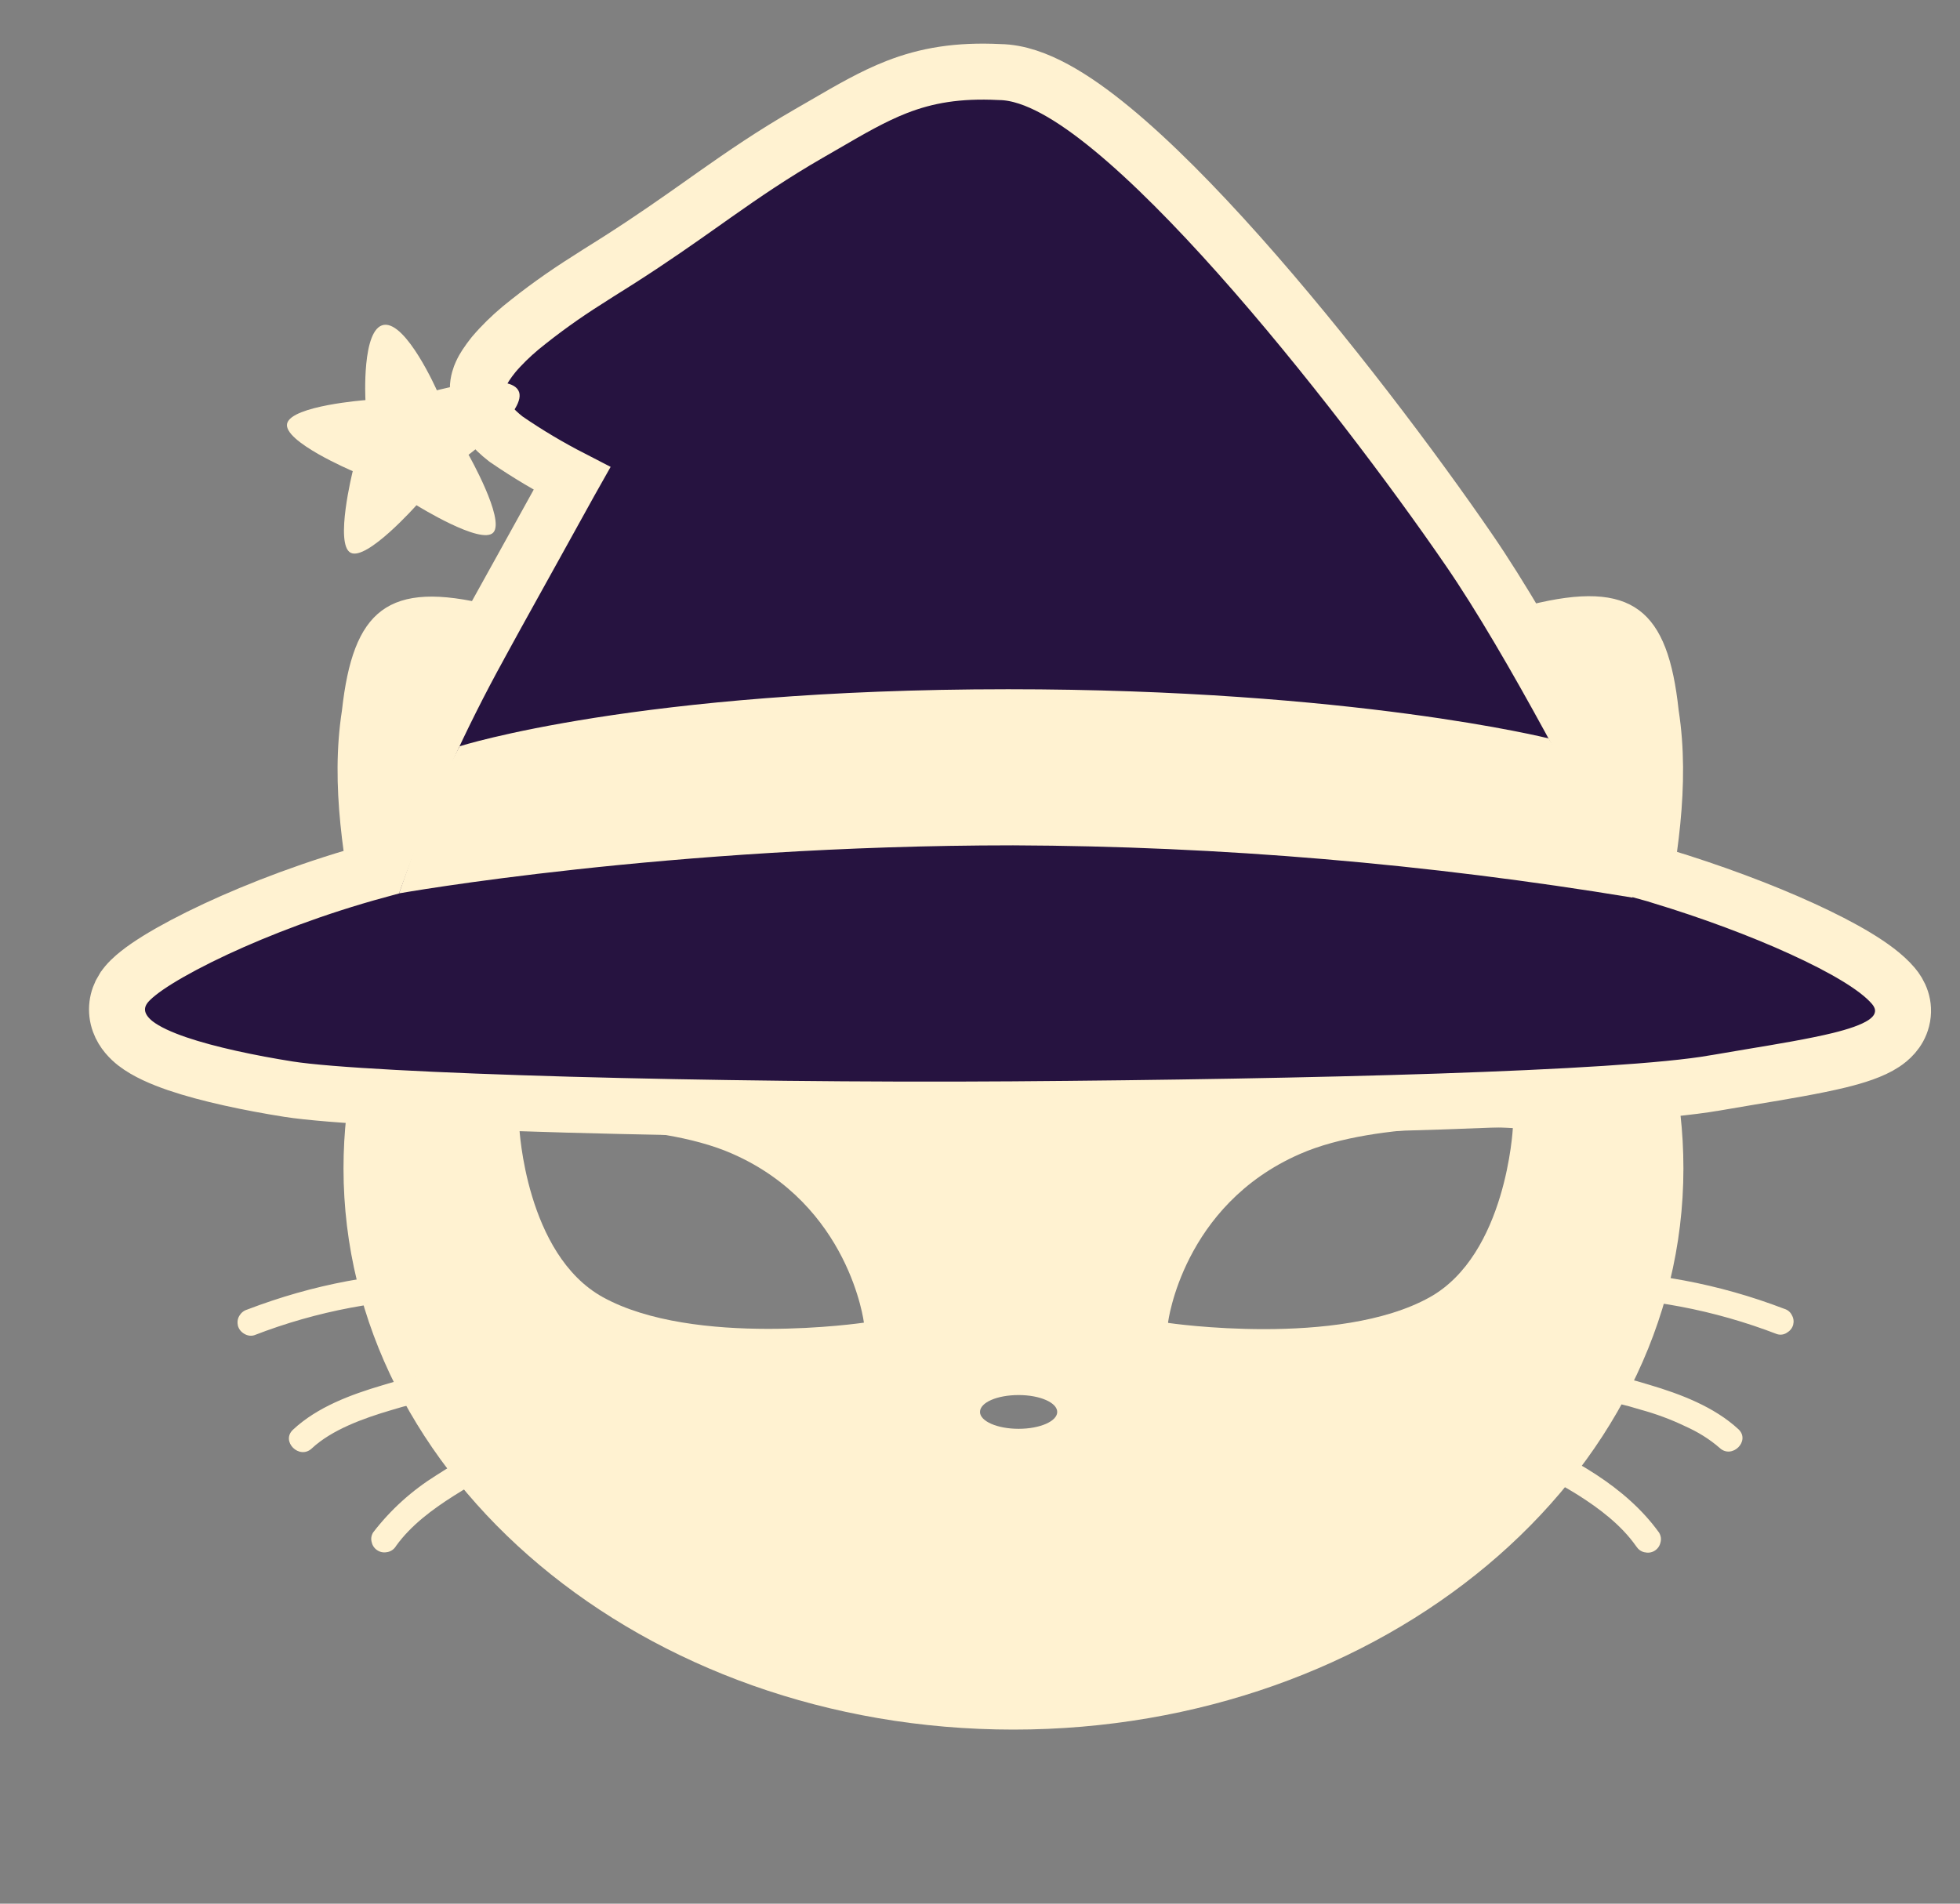 <svg width="35" height="34" viewBox="0 0 35 34" fill="none" xmlns="http://www.w3.org/2000/svg">
<rect x="0" y="0" width="35" height="34" fill="#808080" stroke="none"/>
<path fill-rule="evenodd" clip-rule="evenodd" d="M17.5 25.218C17.5 25.383 17.807 25.519 18.19 25.519C18.572 25.519 18.879 25.383 18.879 25.218C18.879 25.052 18.572 24.916 18.19 24.916C17.807 24.916 17.5 25.048 17.5 25.218ZM20.863 23.628C20.863 23.628 23.899 24.076 25.528 23.171C26.902 22.407 27.015 20.148 27.015 20.148C27.015 20.148 24.617 19.992 23.214 20.61C21.117 21.525 20.858 23.619 20.858 23.619L20.863 23.628ZM13.075 20.605C11.673 19.987 9.274 20.143 9.274 20.143C9.274 20.143 9.387 22.402 10.762 23.166C12.396 24.071 15.427 23.623 15.427 23.623C15.427 23.623 15.172 21.525 13.075 20.605ZM6.106 12.691C5.898 14.03 6.143 15.403 6.398 16.728C6.497 16.94 6.71 17.082 6.974 17.172C6.417 18.341 6.134 19.577 6.134 20.869C6.134 26.401 11.489 30.891 18.095 30.891C24.702 30.891 30.061 26.411 30.061 20.869C30.061 19.558 29.773 18.313 29.207 17.134C29.429 17.044 29.603 16.912 29.688 16.723C29.943 15.403 30.184 14.026 29.976 12.686C29.783 10.889 29.164 10.342 27.318 10.804C26.378 11.021 25.136 11.578 24.182 12.233C22.397 11.347 20.315 10.842 18.09 10.842C15.843 10.842 13.737 11.361 11.938 12.267C10.979 11.601 9.713 11.031 8.759 10.809C6.918 10.352 6.304 10.899 6.106 12.691Z" fill="#FFF2D1"/>
<path fill-rule="evenodd" clip-rule="evenodd" d="M28.177 26.7C27.766 26.445 27.341 26.228 26.897 26.04V26.035C26.841 26.002 26.808 25.955 26.789 25.889C26.774 25.827 26.779 25.766 26.812 25.709C26.845 25.653 26.897 25.62 26.959 25.601C27.02 25.582 27.081 25.592 27.138 25.625C28.059 26.026 29.027 26.54 29.627 27.374C29.66 27.431 29.669 27.492 29.65 27.554C29.636 27.615 29.598 27.667 29.542 27.7C29.485 27.733 29.424 27.738 29.362 27.723C29.301 27.709 29.254 27.672 29.216 27.615C28.951 27.238 28.564 26.945 28.177 26.7ZM27.657 24.903C28.215 24.917 28.762 25.012 29.296 25.177C29.57 25.252 29.839 25.351 30.094 25.474C30.316 25.573 30.524 25.7 30.708 25.86C30.93 26.068 31.265 25.733 31.043 25.526C30.609 25.125 30.009 24.898 29.452 24.733C28.866 24.549 28.271 24.446 27.657 24.431C27.351 24.431 27.351 24.903 27.657 24.903ZM9.156 25.62C8.684 25.823 8.226 26.068 7.796 26.346C7.357 26.62 6.979 26.959 6.663 27.37C6.629 27.426 6.62 27.488 6.639 27.549C6.653 27.61 6.691 27.662 6.748 27.695C6.804 27.728 6.866 27.733 6.927 27.719C6.988 27.704 7.04 27.667 7.073 27.61C7.338 27.242 7.72 26.959 8.098 26.719C8.514 26.455 8.943 26.228 9.397 26.035C9.453 26.002 9.491 25.955 9.505 25.889C9.524 25.827 9.515 25.766 9.482 25.709C9.449 25.653 9.401 25.62 9.335 25.601C9.269 25.582 9.208 25.587 9.156 25.62ZM6.823 24.743C7.409 24.559 8.004 24.455 8.618 24.441C8.92 24.441 8.92 24.913 8.618 24.913C8.06 24.927 7.513 25.021 6.984 25.186C6.488 25.332 5.926 25.535 5.567 25.87C5.345 26.077 5.01 25.742 5.232 25.535C5.666 25.129 6.266 24.908 6.823 24.743ZM4.415 23.389C5.586 22.941 6.795 22.71 8.051 22.71V22.715C8.353 22.715 8.353 23.186 8.051 23.186C6.851 23.191 5.661 23.413 4.542 23.847C4.481 23.866 4.419 23.856 4.363 23.823C4.306 23.79 4.268 23.743 4.249 23.681C4.235 23.62 4.24 23.559 4.273 23.502C4.306 23.446 4.353 23.408 4.415 23.389ZM31.733 23.828C30.604 23.394 29.433 23.172 28.224 23.167C27.922 23.167 27.922 22.696 28.224 22.696C29.476 22.701 30.689 22.927 31.86 23.375C31.922 23.394 31.969 23.431 31.997 23.488C32.03 23.545 32.035 23.601 32.021 23.663C32.002 23.724 31.964 23.771 31.907 23.804C31.856 23.837 31.794 23.847 31.733 23.828Z" fill="#FFF2D1"/>
<path d="M2.199 17.662L2.198 17.663C2.087 17.839 2.055 18.053 2.131 18.26C2.196 18.437 2.321 18.558 2.418 18.635C2.615 18.788 2.891 18.905 3.161 18.998C3.72 19.189 4.473 19.345 5.154 19.453L5.154 19.453C5.868 19.565 7.79 19.663 10.158 19.73C12.543 19.796 15.422 19.832 18.08 19.813C20.736 19.794 23.447 19.749 25.699 19.674C27.935 19.598 29.759 19.492 30.614 19.343L30.615 19.343C30.821 19.307 31.032 19.272 31.241 19.237C31.832 19.139 32.412 19.042 32.849 18.935C33.132 18.865 33.432 18.774 33.64 18.636C33.742 18.568 33.906 18.435 33.963 18.208C34.029 17.949 33.919 17.735 33.808 17.606C33.649 17.419 33.405 17.244 33.145 17.087C32.874 16.923 32.544 16.754 32.178 16.587C31.45 16.254 30.555 15.92 29.655 15.648C29.595 15.628 29.533 15.61 29.471 15.593C28.83 14.319 27.358 11.46 26.233 9.824C25.253 8.395 23.678 6.298 22.124 4.553C21.348 3.682 20.566 2.886 19.859 2.303C19.506 2.012 19.161 1.765 18.835 1.589C18.521 1.419 18.183 1.291 17.85 1.287C17.103 1.25 16.546 1.346 16.01 1.555C15.588 1.72 15.18 1.957 14.73 2.219C14.636 2.274 14.54 2.33 14.441 2.386L14.441 2.386C13.798 2.757 13.285 3.109 12.769 3.472C12.696 3.524 12.623 3.575 12.55 3.627C12.104 3.942 11.643 4.267 11.07 4.633C11.009 4.672 10.945 4.712 10.882 4.752C10.75 4.834 10.616 4.919 10.488 5.002C10.075 5.262 9.677 5.547 9.298 5.857L9.298 5.857L9.292 5.862C9.124 6.003 8.961 6.16 8.812 6.336L8.805 6.345L8.798 6.354C8.796 6.356 8.793 6.359 8.791 6.363C8.768 6.392 8.719 6.456 8.676 6.522C8.651 6.56 8.621 6.611 8.595 6.669C8.573 6.718 8.533 6.818 8.533 6.942C8.533 7.123 8.577 7.309 8.682 7.481L8.697 7.505L8.714 7.527C8.812 7.653 8.92 7.752 9.029 7.837L9.041 7.846L9.053 7.854C9.426 8.11 9.813 8.339 10.213 8.545C10.2 8.568 10.187 8.592 10.173 8.617C9.996 8.938 9.759 9.365 9.522 9.793L9.522 9.793C9.284 10.221 9.047 10.65 8.869 10.971C8.781 11.132 8.706 11.266 8.655 11.361C8.629 11.408 8.608 11.446 8.594 11.473C8.587 11.486 8.58 11.499 8.574 11.509C8.573 11.512 8.571 11.516 8.568 11.521C7.855 12.813 7.248 14.155 6.744 15.543C5.629 15.847 4.624 16.234 3.854 16.593C3.44 16.786 3.088 16.974 2.819 17.14C2.686 17.223 2.566 17.304 2.469 17.382C2.382 17.451 2.273 17.546 2.199 17.662Z" fill="#261340" stroke="#FFF2D1"/>
<path d="M27.653 13.188C27.653 13.188 24.159 12.31 18.001 12.31C11.39 12.31 8.207 13.329 8.207 13.329C8.207 13.329 7.829 14.046 7.664 14.461C7.499 14.876 7.126 15.956 7.126 15.956C7.126 15.956 11.933 15.098 18.091 15.098C21.798 15.112 25.495 15.428 29.155 16.032C29.155 16.032 28.598 14.725 28.262 14.169C28.064 13.843 27.861 13.513 27.653 13.188Z" fill="#FFF2D1"/>
<path d="M6.856 5.802C7.258 5.745 7.801 6.971 7.801 6.971C7.801 6.971 9.062 6.632 9.255 6.971C9.453 7.311 8.367 8.122 8.367 8.122C8.367 8.122 9.019 9.273 8.811 9.509C8.603 9.749 7.437 9.023 7.437 9.023C7.437 9.023 6.549 10.023 6.261 9.872C5.973 9.721 6.299 8.415 6.299 8.415C6.299 8.415 5.043 7.882 5.128 7.561C5.213 7.245 6.526 7.146 6.526 7.146C6.526 7.146 6.455 5.863 6.856 5.802Z" fill="#FFF2D1"/>
</svg>
